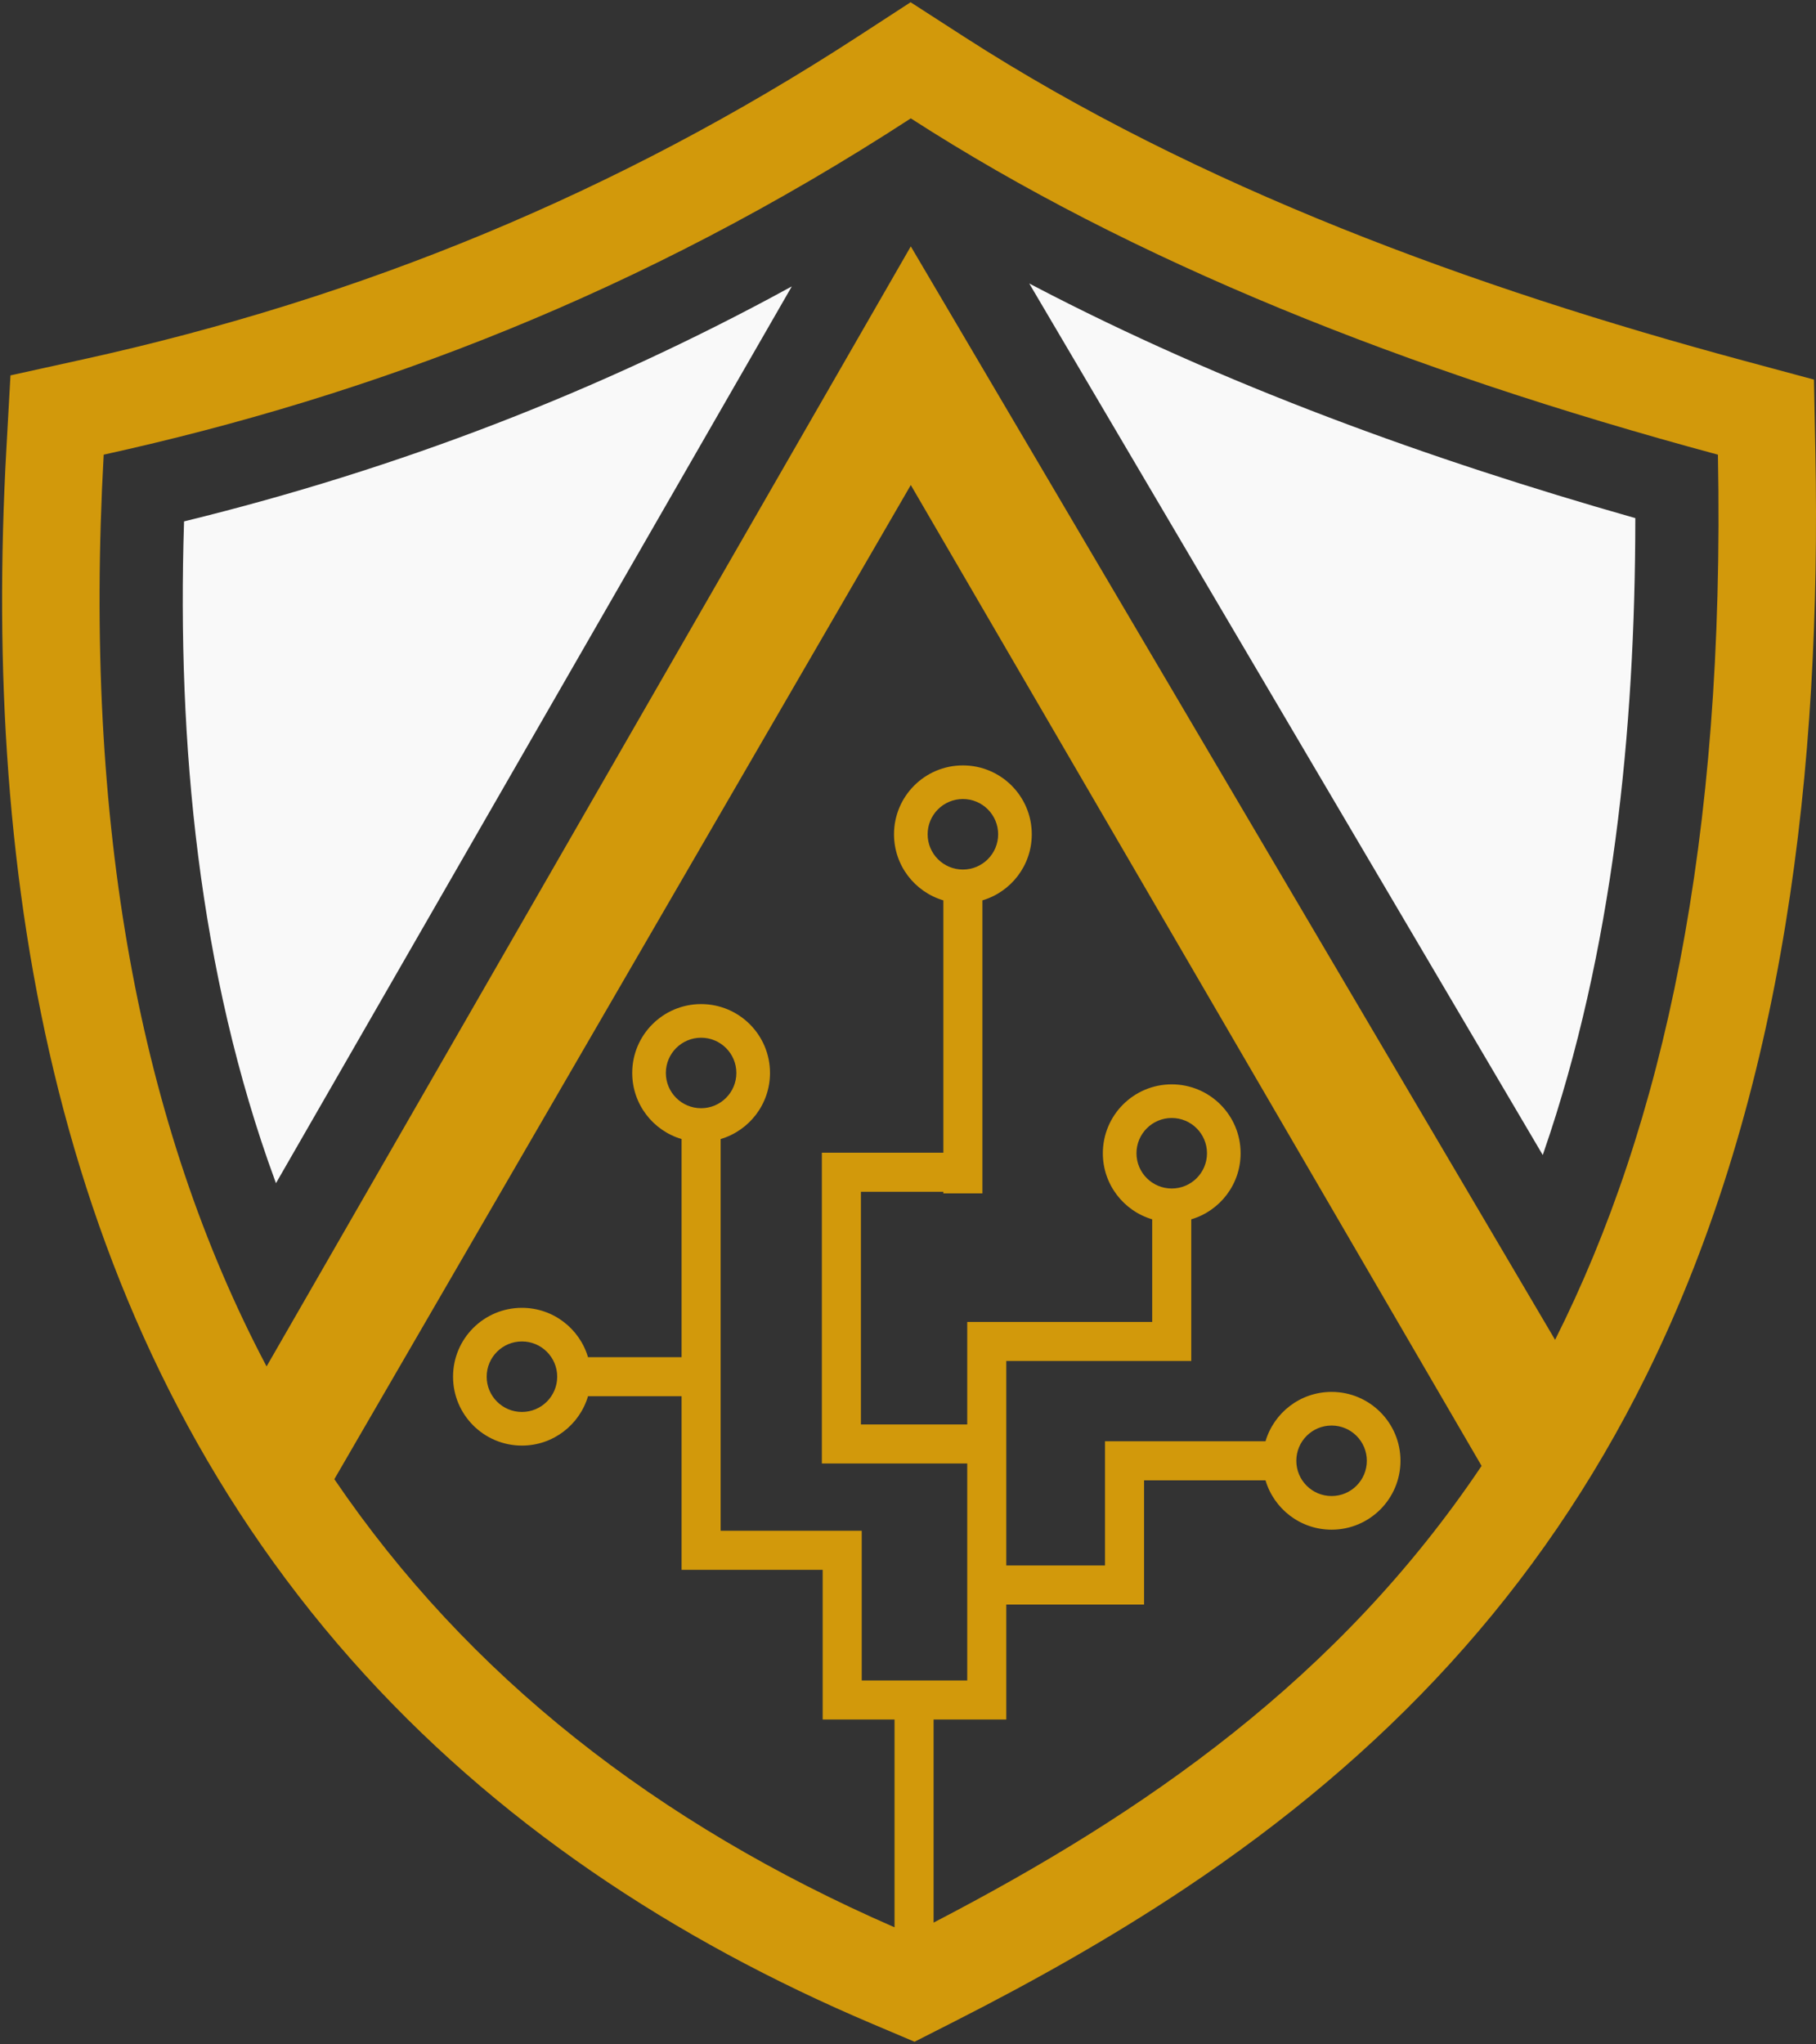 <svg width="334" height="376" viewBox="0 0 334 376" fill="none" xmlns="http://www.w3.org/2000/svg">
<rect x="0" y="0" width="334" height="376" fill="#333333" stroke="none"/>
<g clip-path="url(#clip0_42_68)">
<path fill-rule="evenodd" clip-rule="evenodd" d="M189.995 52.803L283.683 211.816C296.418 174.847 300.481 134.287 300.504 95.497C262.838 84.774 224.937 71.071 189.995 52.803ZM144.934 53.359C109.95 72.412 73.148 86.526 34.107 96.111C32.821 136.782 36.785 178.698 50.808 217.006L144.934 53.359Z" fill="#F9F9F9" stroke="#F9F9F9" id="dark" stroke-width="0.526"/>
<path fill-rule="evenodd" clip-rule="evenodd" d="M167.515 45.318L49.029 251.325C25.725 207.206 15.286 151.708 19.072 83.627C68.554 72.737 118.036 53.946 167.515 21.772C208.101 47.952 258.352 68.089 315.96 83.627C317.329 154.924 305.859 206.96 286.013 246.434L167.515 45.318ZM95.994 246.73C99.577 246.73 102.48 249.633 102.48 253.216C102.48 256.796 99.577 259.7 95.994 259.7C92.414 259.7 89.51 256.796 89.51 253.216C89.51 249.633 92.414 246.73 95.994 246.73ZM244.907 262.197C248.487 262.197 251.39 265.099 251.39 268.68C251.39 272.262 248.487 275.165 244.907 275.165C241.324 275.165 238.421 272.262 238.421 268.68C238.421 265.099 241.324 262.197 244.907 262.197ZM215.505 205.631C219.087 205.631 221.991 208.534 221.991 212.117C221.991 215.697 219.087 218.6 215.505 218.6C211.925 218.6 209.022 215.697 209.022 212.117C209.022 208.534 211.925 205.631 215.505 205.631ZM177.096 146.963C180.676 146.963 183.58 149.866 183.58 153.449C183.58 157.031 180.676 159.935 177.096 159.935C173.513 159.935 170.611 157.031 170.611 153.449C170.611 149.866 173.513 146.963 177.096 146.963ZM128.949 190.867C132.529 190.867 135.432 193.77 135.432 197.35C135.432 200.93 132.529 203.833 128.949 203.833C125.366 203.833 122.463 200.93 122.463 197.35C122.463 193.77 125.366 190.867 128.949 190.867ZM171.708 316.268V353.622C210.534 333.463 246.282 308.692 272.495 269.619L167.515 89.212L61.493 272.064C86.052 308.195 120.715 335.387 164.524 354.487V316.268H158.49H151.356H151.306V288.734H132.54H125.357V281.55V256.808H108.146C106.597 262.054 101.743 265.885 95.994 265.885C88.996 265.885 83.325 260.212 83.325 253.216C83.325 246.218 88.996 240.548 95.994 240.548C101.743 240.548 106.597 244.376 108.146 249.625H125.357V209.502C120.108 207.953 116.279 203.1 116.279 197.35C116.279 190.352 121.951 184.681 128.949 184.681C135.947 184.681 141.618 190.352 141.618 197.35C141.618 203.1 137.789 207.953 132.54 209.502V281.55H151.306H158.49V288.734V309.084H177.893V295.118V287.934V269.181H158.341H151.158V261.998V219.199V212.015H158.341H173.502V165.601C168.256 164.052 164.427 159.199 164.427 153.449C164.427 146.453 170.098 140.78 177.096 140.78C184.092 140.78 189.765 146.453 189.765 153.449C189.765 159.199 185.934 164.052 180.686 165.601V212.015V219.199V219.5H173.502V219.199H158.341V261.998H177.893V250.324V243.141H185.077H211.913V224.268C206.665 222.72 202.836 217.866 202.836 212.117C202.836 205.118 208.507 199.445 215.505 199.445C222.504 199.445 228.174 205.118 228.174 212.117C228.174 217.866 224.346 222.72 219.097 224.268V243.141V250.274V250.324H185.077V261.998V269.181V287.934H203.233V272.274V265.088H210.416H232.755C234.301 259.841 239.156 256.011 244.907 256.011C251.902 256.011 257.576 261.684 257.576 268.68C257.576 275.678 251.902 281.351 244.907 281.351C239.156 281.351 234.303 277.521 232.755 272.274H210.416V287.934V295.118H203.233H185.077V309.084V316.268H177.893H171.708ZM15.219 66.115C66.565 54.817 113.627 35.425 157.745 6.742L167.479 0.414L177.234 6.708C220.368 34.532 271.29 53.009 320.629 66.317L333.628 69.82L333.885 83.282C334.984 140.574 328.456 201.053 302.759 253.038C283.101 292.815 254.65 322.869 217.936 347.346C204.378 356.385 190.161 364.38 175.638 371.759L168.204 375.537L160.524 372.283C124.023 356.821 91.016 335.104 64.642 305.291C10.153 243.697 -3.261 162.35 1.17 82.629L1.927 69.042L15.219 66.115Z" fill="#D2990B"/>
</g>
<defs>
<clipPath id="clip0_42_68">
<rect width="333.615" height="375.123" fill="white" transform="translate(0.385 0.414)"/>
</clipPath>
</defs>
</svg>
